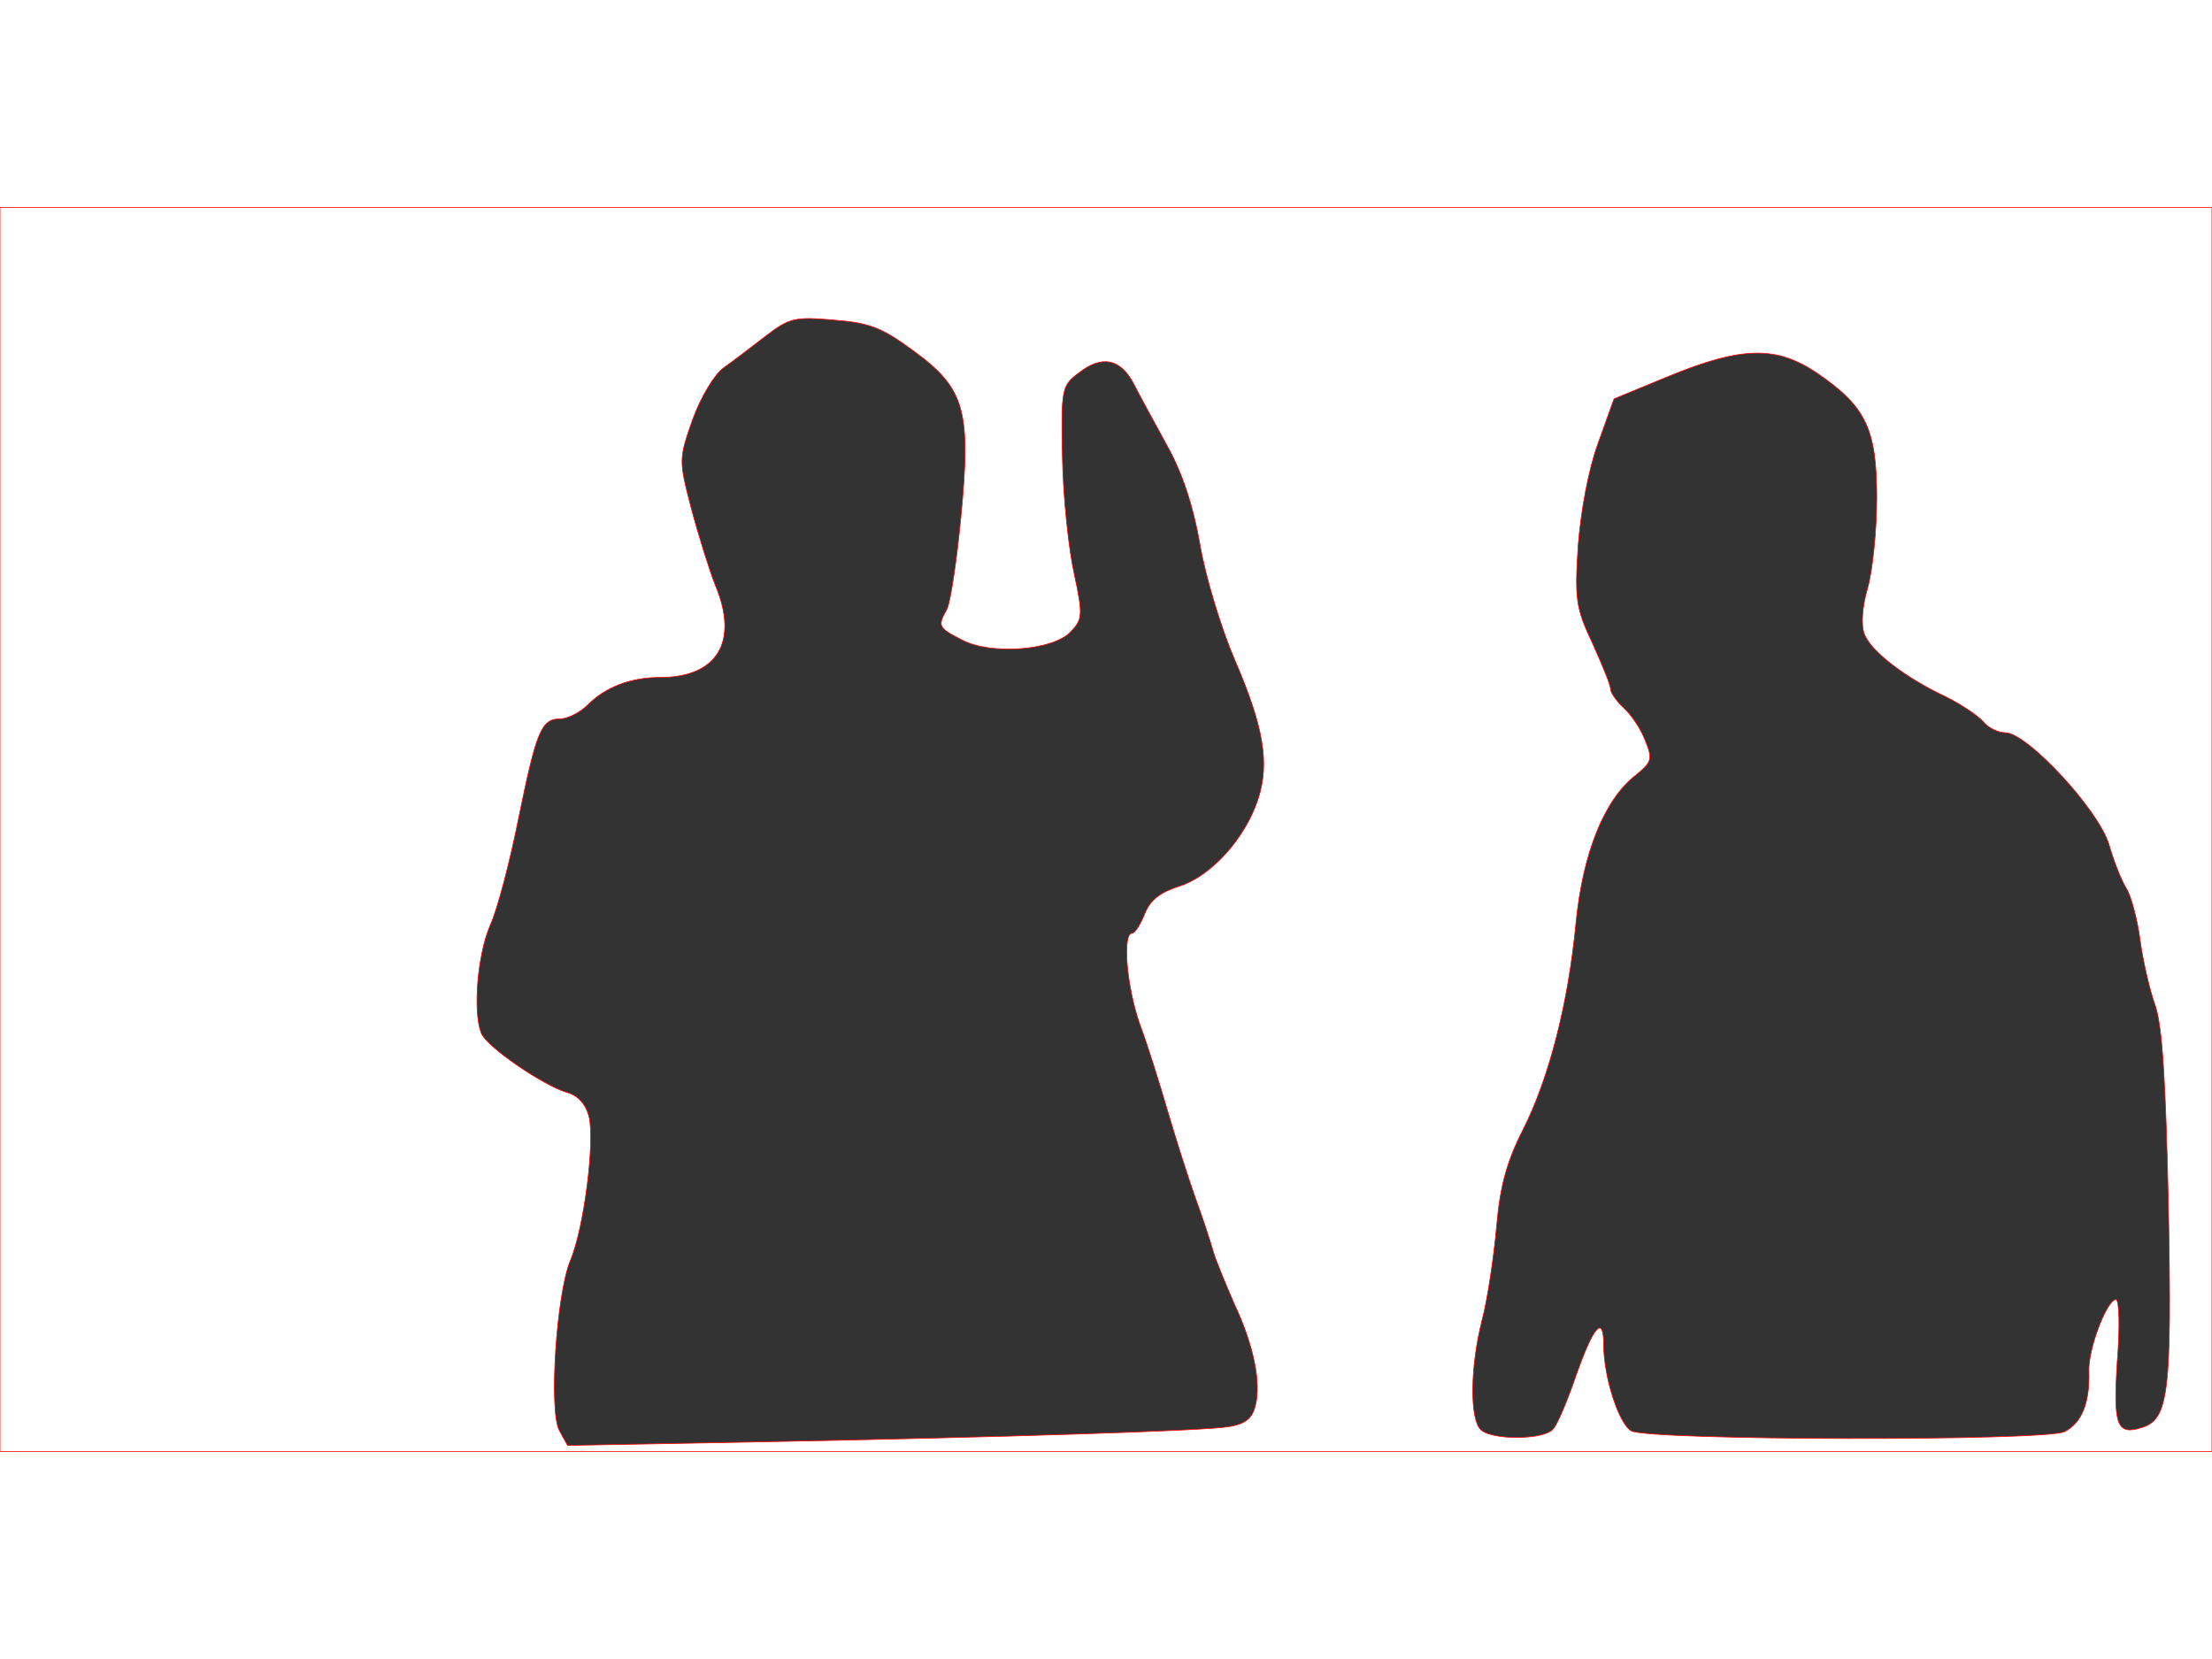 <?xml version="1.0" standalone="no"?>
<!DOCTYPE svg PUBLIC "-//W3C//DTD SVG 20010904//EN"
 "http://www.w3.org/TR/2001/REC-SVG-20010904/DTD/svg10.dtd">
<svg version="1.0" xmlns="http://www.w3.org/2000/svg"
 width="400px" height="300px" viewBox="0 0 320 180"
 preserveAspectRatio="xMidYMid meet">
<rect x="0" y="0" width="320" height="180" fill="#333333" stroke="none"/>
<!-- <g transform="translate(0.000000,180.000000) scale(0.100000,-0.100000)"
fill="#000000" stroke="none"> -->
<g transform="translate(0,180) scale(0.1,-0.1)" fill="#ffffff" stroke="red">
<path d="M0 900 l0 -900 1600 0 1600 0 0 900 0 900 -1600 0 -1600 0 0 -900z
m1322 692 c74 -54 83 -86 68 -241 -6 -62 -15 -122 -20 -132 -14 -25 -13 -27
22 -45 42 -22 132 -15 157 12 17 18 18 24 5 84 -8 36 -16 111 -17 168 -2 99
-1 104 23 122 34 27 61 21 80 -15 8 -16 30 -56 48 -89 22 -39 38 -87 48 -144
8 -47 31 -122 50 -166 42 -97 51 -150 34 -202 -19 -58 -69 -112 -114 -126 -28
-9 -42 -20 -50 -40 -6 -15 -14 -28 -18 -28 -15 0 -8 -78 11 -132 11 -29 29
-87 41 -128 12 -41 30 -97 40 -125 10 -27 21 -61 25 -75 4 -14 18 -47 30 -75
28 -59 40 -115 31 -149 -5 -19 -15 -26 -39 -30 -39 -6 -318 -15 -684 -22
l-272 -5 -12 22 c-15 29 -4 197 16 245 20 47 36 174 27 209 -5 19 -17 31 -33
35 -33 10 -116 66 -123 86 -12 32 -5 113 13 155 11 24 29 94 41 154 26 127 33
145 60 145 11 0 29 9 40 20 26 26 62 40 105 40 83 0 114 52 80 133 -9 23 -25
74 -35 112 -18 69 -18 71 2 128 12 33 32 66 45 75 13 9 40 30 61 46 34 26 42
28 98 23 52 -4 70 -11 116 -45z m1307 -32 c70 -48 86 -80 86 -180 0 -47 -6
-105 -13 -130 -8 -27 -10 -54 -5 -67 9 -25 60 -64 118 -91 22 -11 46 -27 54
-36 7 -9 22 -16 32 -16 32 0 136 -113 150 -162 7 -24 18 -52 25 -63 7 -11 16
-45 20 -75 4 -30 14 -73 22 -95 10 -30 15 -106 19 -293 5 -267 0 -305 -38
-317 -37 -12 -42 3 -36 96 4 49 3 89 -2 89 -13 0 -41 -73 -39 -105 1 -44 -10
-73 -35 -86 -26 -14 -601 -13 -627 1 -18 10 -40 78 -40 124 0 44 -14 29 -39
-41 -13 -38 -28 -74 -34 -80 -12 -16 -89 -17 -105 -1 -16 16 -15 91 2 158 8
30 17 91 21 135 5 59 15 95 38 140 38 75 66 184 77 301 10 100 41 178 87 213
23 19 24 23 13 50 -6 16 -20 37 -31 47 -10 9 -19 22 -19 27 0 6 -12 35 -26 66
-24 51 -26 63 -21 141 4 51 15 111 29 149 l23 64 80 33 c105 43 155 44 214 4z"/>
</g>
</svg>

